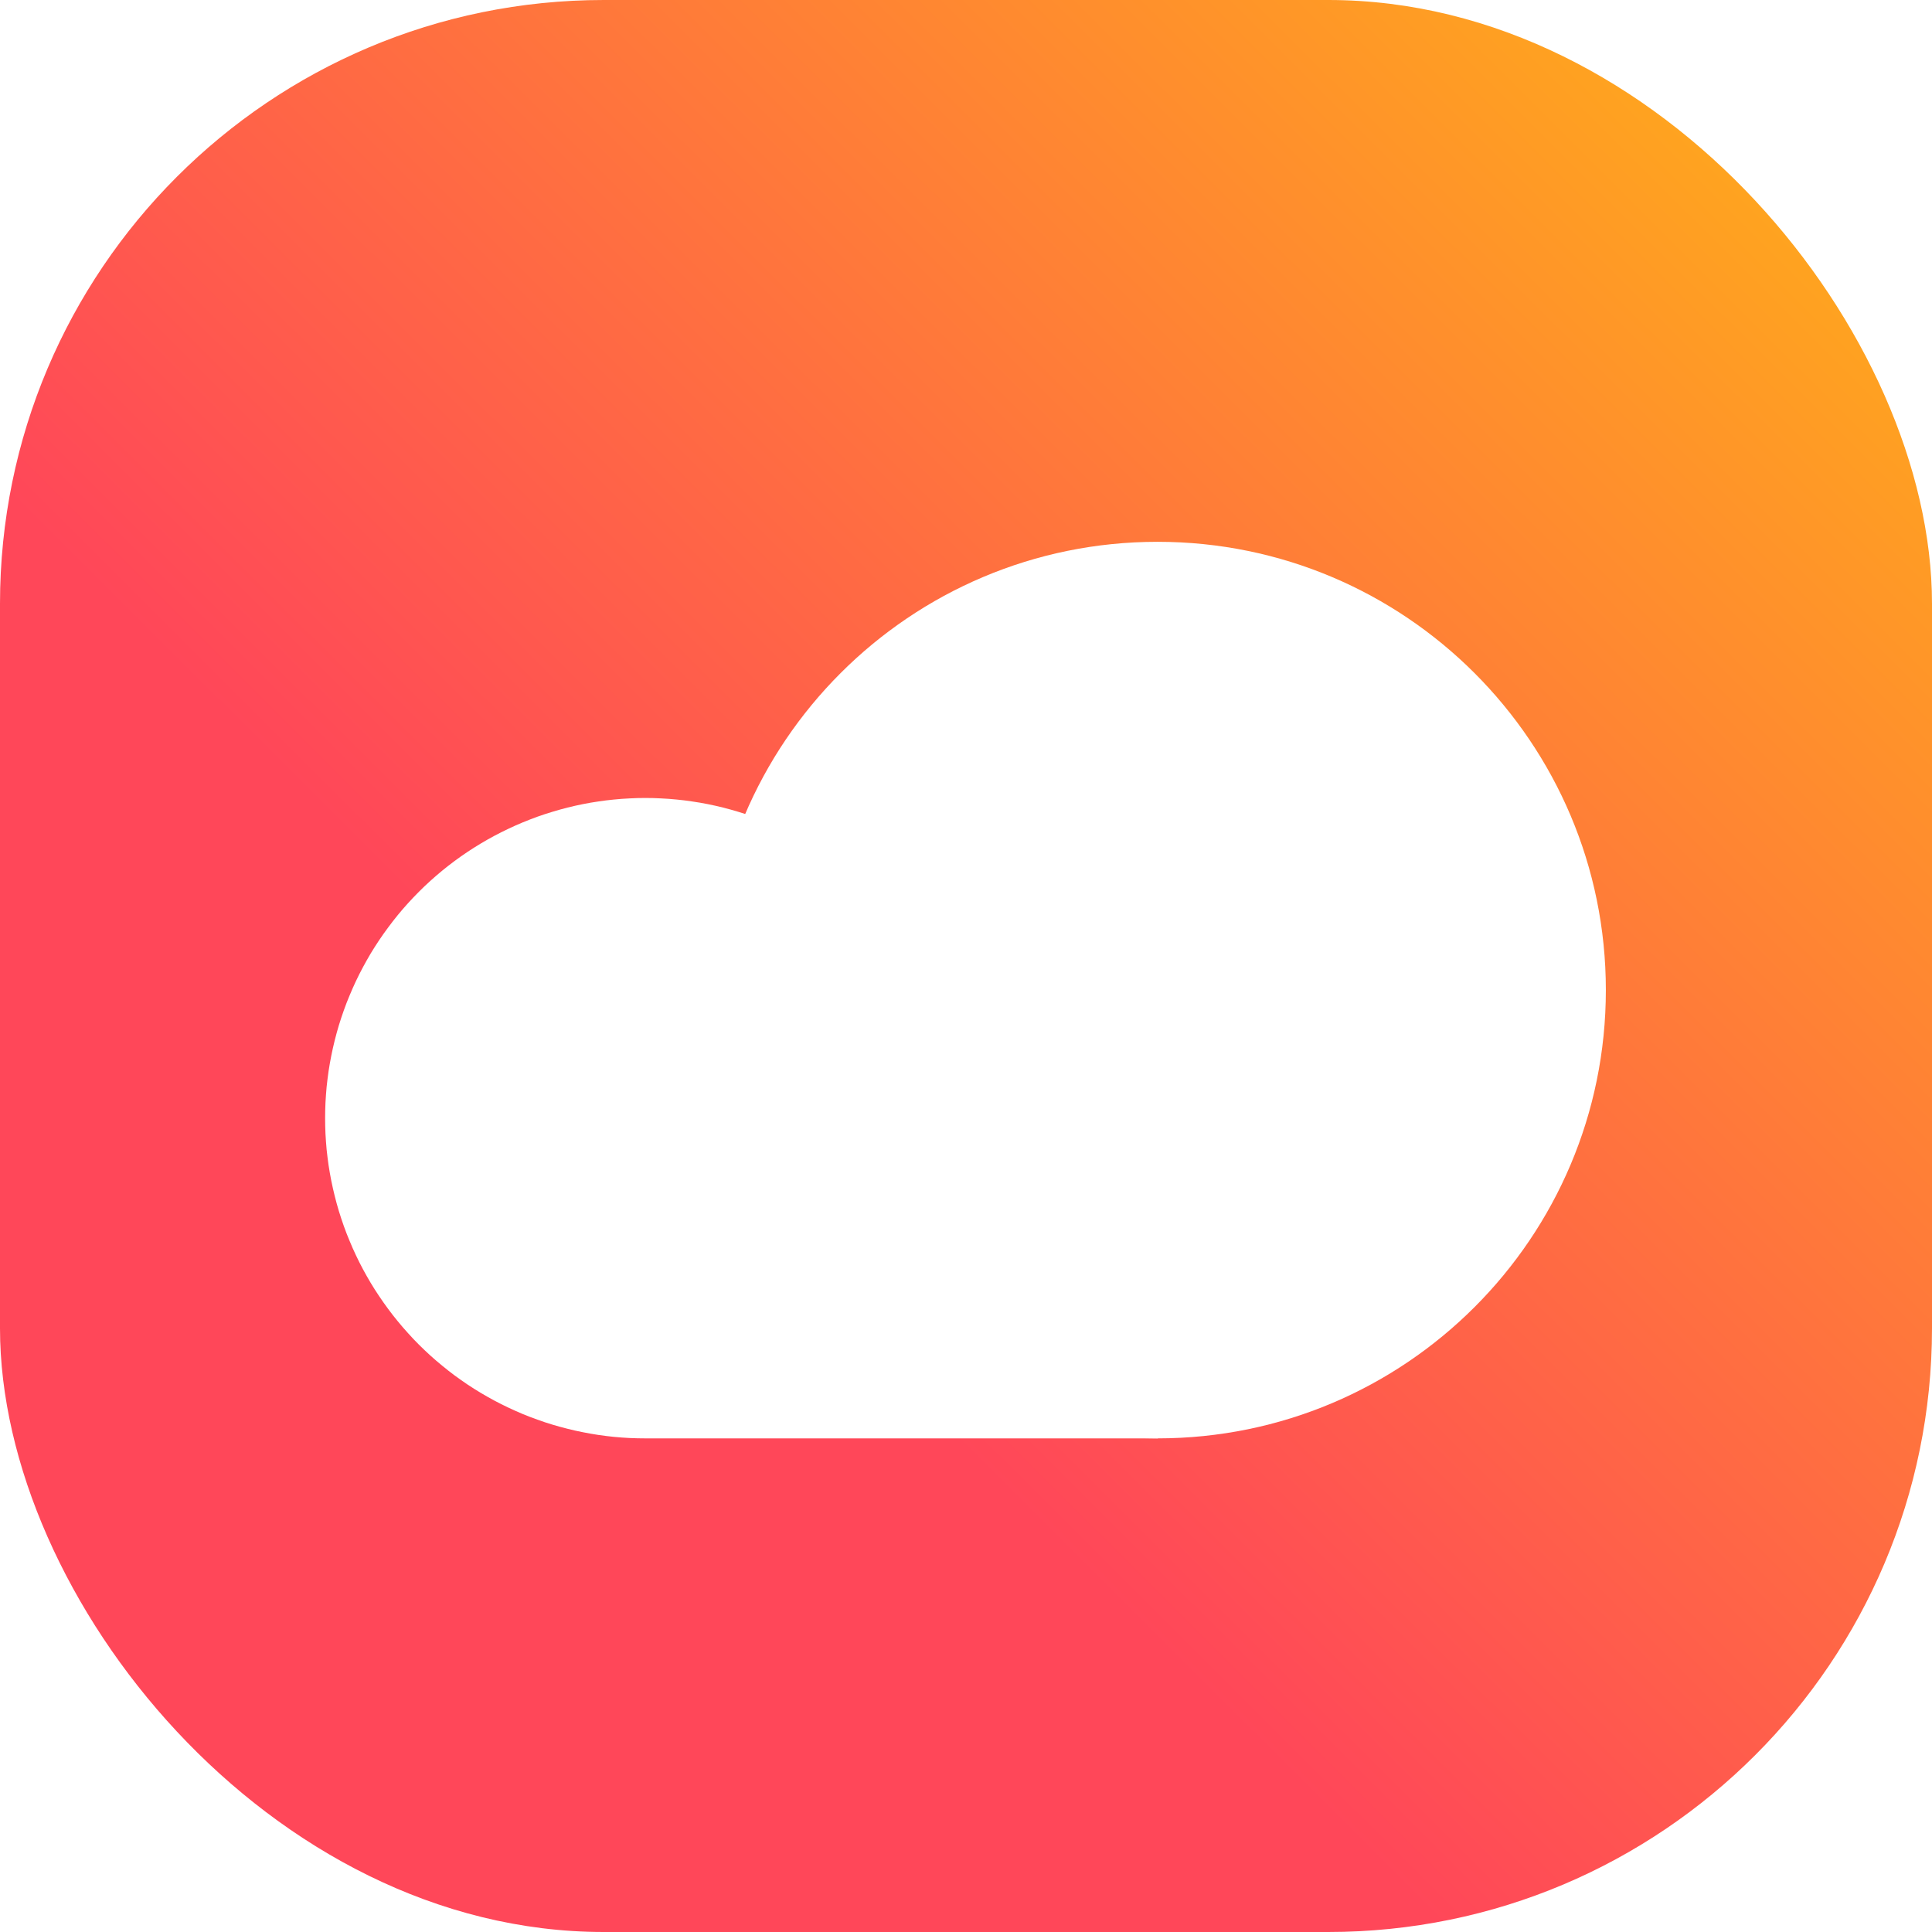<svg width="32" height="32" viewBox="0 0 32 32" fill="none" xmlns="http://www.w3.org/2000/svg">
<g clip-path="url(#clip0_3094_3715)">
<g clip-path="url(#clip1_3094_3715)">
<rect width="32" height="32" rx="10" fill="white"/>
<rect width="32" height="32" fill="white"/>
<rect width="32" height="32" fill="url(#paint0_linear_3094_3715)"/>
<g filter="url(#filter0_d_3094_3715)">
<path fill-rule="evenodd" clip-rule="evenodd" d="M15.992 18.195C15.992 18.108 15.99 18.021 15.986 17.935C15.981 17.848 15.975 17.761 15.966 17.675C15.958 17.589 15.947 17.503 15.934 17.417C15.922 17.331 15.907 17.245 15.89 17.16C15.873 17.075 15.854 16.99 15.833 16.906C15.812 16.822 15.789 16.738 15.764 16.655C15.738 16.572 15.711 16.49 15.682 16.408C15.653 16.326 15.621 16.245 15.588 16.165C15.555 16.085 15.52 16.006 15.483 15.927C15.446 15.849 15.407 15.771 15.366 15.695C15.325 15.618 15.282 15.543 15.237 15.468C15.193 15.394 15.146 15.321 15.098 15.248C15.05 15.176 15 15.105 14.948 15.036C14.896 14.966 14.843 14.898 14.788 14.83C14.733 14.763 14.676 14.697 14.618 14.633C14.56 14.569 14.5 14.506 14.438 14.445C14.377 14.383 14.314 14.323 14.25 14.265C14.186 14.207 14.12 14.15 14.053 14.095C13.986 14.04 13.917 13.987 13.848 13.935C13.778 13.883 13.707 13.833 13.635 13.785C13.563 13.737 13.489 13.691 13.415 13.646C13.34 13.601 13.265 13.559 13.188 13.518C13.112 13.477 13.034 13.438 12.956 13.401C12.877 13.364 12.798 13.328 12.718 13.295C12.638 13.262 12.557 13.231 12.475 13.201C12.393 13.172 12.311 13.145 12.228 13.12C12.145 13.095 12.061 13.071 11.977 13.05C11.893 13.029 11.808 13.01 11.723 12.993C11.638 12.976 11.552 12.961 11.466 12.949C11.381 12.936 11.295 12.925 11.208 12.917C11.122 12.908 11.035 12.902 10.949 12.898C10.862 12.893 10.775 12.891 10.688 12.891C10.602 12.891 10.515 12.893 10.428 12.898C10.341 12.902 10.255 12.908 10.168 12.917C10.082 12.925 9.996 12.936 9.91 12.949C9.824 12.961 9.739 12.976 9.654 12.993C9.569 13.01 9.484 13.029 9.4 13.05C9.316 13.071 9.232 13.095 9.149 13.12C9.066 13.145 8.983 13.172 8.902 13.201C8.82 13.231 8.739 13.262 8.659 13.295C8.579 13.328 8.499 13.364 8.421 13.401C8.342 13.438 8.265 13.477 8.188 13.518C8.112 13.559 8.036 13.601 7.962 13.646C7.887 13.691 7.814 13.737 7.742 13.785C7.67 13.833 7.599 13.883 7.529 13.935C7.459 13.987 7.391 14.04 7.324 14.095C7.257 14.15 7.191 14.207 7.127 14.265C7.062 14.323 7 14.383 6.938 14.445C6.877 14.506 6.817 14.569 6.759 14.633C6.7 14.697 6.644 14.763 6.589 14.83C6.534 14.898 6.48 14.966 6.429 15.036C6.377 15.105 6.327 15.176 6.279 15.248C6.23 15.321 6.184 15.394 6.139 15.468C6.095 15.543 6.052 15.618 6.011 15.695C5.97 15.771 5.931 15.849 5.894 15.927C5.857 16.006 5.822 16.085 5.789 16.165C5.755 16.245 5.724 16.326 5.695 16.408C5.666 16.49 5.638 16.572 5.613 16.655C5.588 16.738 5.565 16.822 5.544 16.906C5.523 16.99 5.504 17.075 5.487 17.16C5.47 17.245 5.455 17.331 5.442 17.417C5.43 17.503 5.419 17.589 5.41 17.675C5.402 17.761 5.396 17.848 5.391 17.935C5.387 18.021 5.385 18.108 5.385 18.195C5.385 18.282 5.387 18.368 5.391 18.455C5.396 18.542 5.402 18.628 5.41 18.715C5.419 18.801 5.43 18.887 5.442 18.973C5.455 19.059 5.47 19.144 5.487 19.23C5.504 19.315 5.523 19.399 5.544 19.483C5.565 19.568 5.588 19.651 5.613 19.734C5.638 19.817 5.666 19.9 5.695 19.982C5.724 20.063 5.755 20.144 5.789 20.224C5.822 20.305 5.857 20.384 5.894 20.462C5.931 20.541 5.97 20.618 6.011 20.695C6.052 20.771 6.095 20.847 6.139 20.921C6.184 20.996 6.23 21.069 6.279 21.141C6.327 21.213 6.377 21.284 6.429 21.354C6.48 21.424 6.534 21.492 6.589 21.559C6.644 21.626 6.7 21.692 6.759 21.756C6.817 21.821 6.877 21.884 6.938 21.945C7 22.006 7.062 22.066 7.127 22.125C7.191 22.183 7.257 22.239 7.324 22.294C7.391 22.349 7.459 22.403 7.529 22.455C7.599 22.506 7.67 22.556 7.742 22.605C7.814 22.653 7.887 22.699 7.962 22.744C8.036 22.788 8.112 22.831 8.188 22.872C8.265 22.913 8.342 22.952 8.421 22.989C8.499 23.026 8.579 23.061 8.659 23.095C8.739 23.128 8.82 23.159 8.902 23.188C8.983 23.218 9.066 23.245 9.149 23.27C9.232 23.295 9.316 23.318 9.4 23.339C9.484 23.36 9.569 23.38 9.654 23.396C9.739 23.413 9.824 23.428 9.91 23.441C9.996 23.454 10.082 23.464 10.168 23.473C10.255 23.481 10.341 23.488 10.428 23.492C10.515 23.496 10.602 23.498 10.688 23.498H19.174V18.195H15.992Z" fill="white"/>
<path d="M19.173 23.498C23.274 23.498 26.598 20.174 26.598 16.073C26.598 11.973 23.274 8.648 19.173 8.648C15.072 8.648 11.748 11.973 11.748 16.073C11.748 20.174 15.072 23.498 19.173 23.498Z" fill="white"/>
</g>
</g>
</g>
<defs>
<filter id="filter0_d_3094_3715" x="3.753" y="7.343" width="24.477" height="18.113" filterUnits="userSpaceOnUse" color-interpolation-filters="sRGB">
<feFlood flood-opacity="0" result="BackgroundImageFix"/>
<feColorMatrix in="SourceAlpha" type="matrix" values="0 0 0 0 0 0 0 0 0 0 0 0 0 0 0 0 0 0 127 0" result="hardAlpha"/>
<feOffset dy="0.326"/>
<feGaussianBlur stdDeviation="0.816"/>
<feComposite in2="hardAlpha" operator="out"/>
<feColorMatrix type="matrix" values="0 0 0 0 0 0 0 0 0 0 0 0 0 0 0 0 0 0 0.1 0"/>
<feBlend mode="normal" in2="BackgroundImageFix" result="effect1_dropShadow_3094_3715"/>
<feBlend mode="normal" in="SourceGraphic" in2="effect1_dropShadow_3094_3715" result="shape"/>
</filter>
<linearGradient id="paint0_linear_3094_3715" x1="3.508" y1="28.964" x2="38.428" y2="-6.038" gradientUnits="userSpaceOnUse">
<stop offset="0.248" stop-color="#FF4759"/>
<stop offset="1" stop-color="#FFD600"/>
</linearGradient>
<clipPath id="clip0_3094_3715">
<rect width="32" height="32" fill="white"/>
</clipPath>
<clipPath id="clip1_3094_3715">
<rect width="32" height="32" rx="10" fill="white"/>
</clipPath>
</defs>
</svg>
